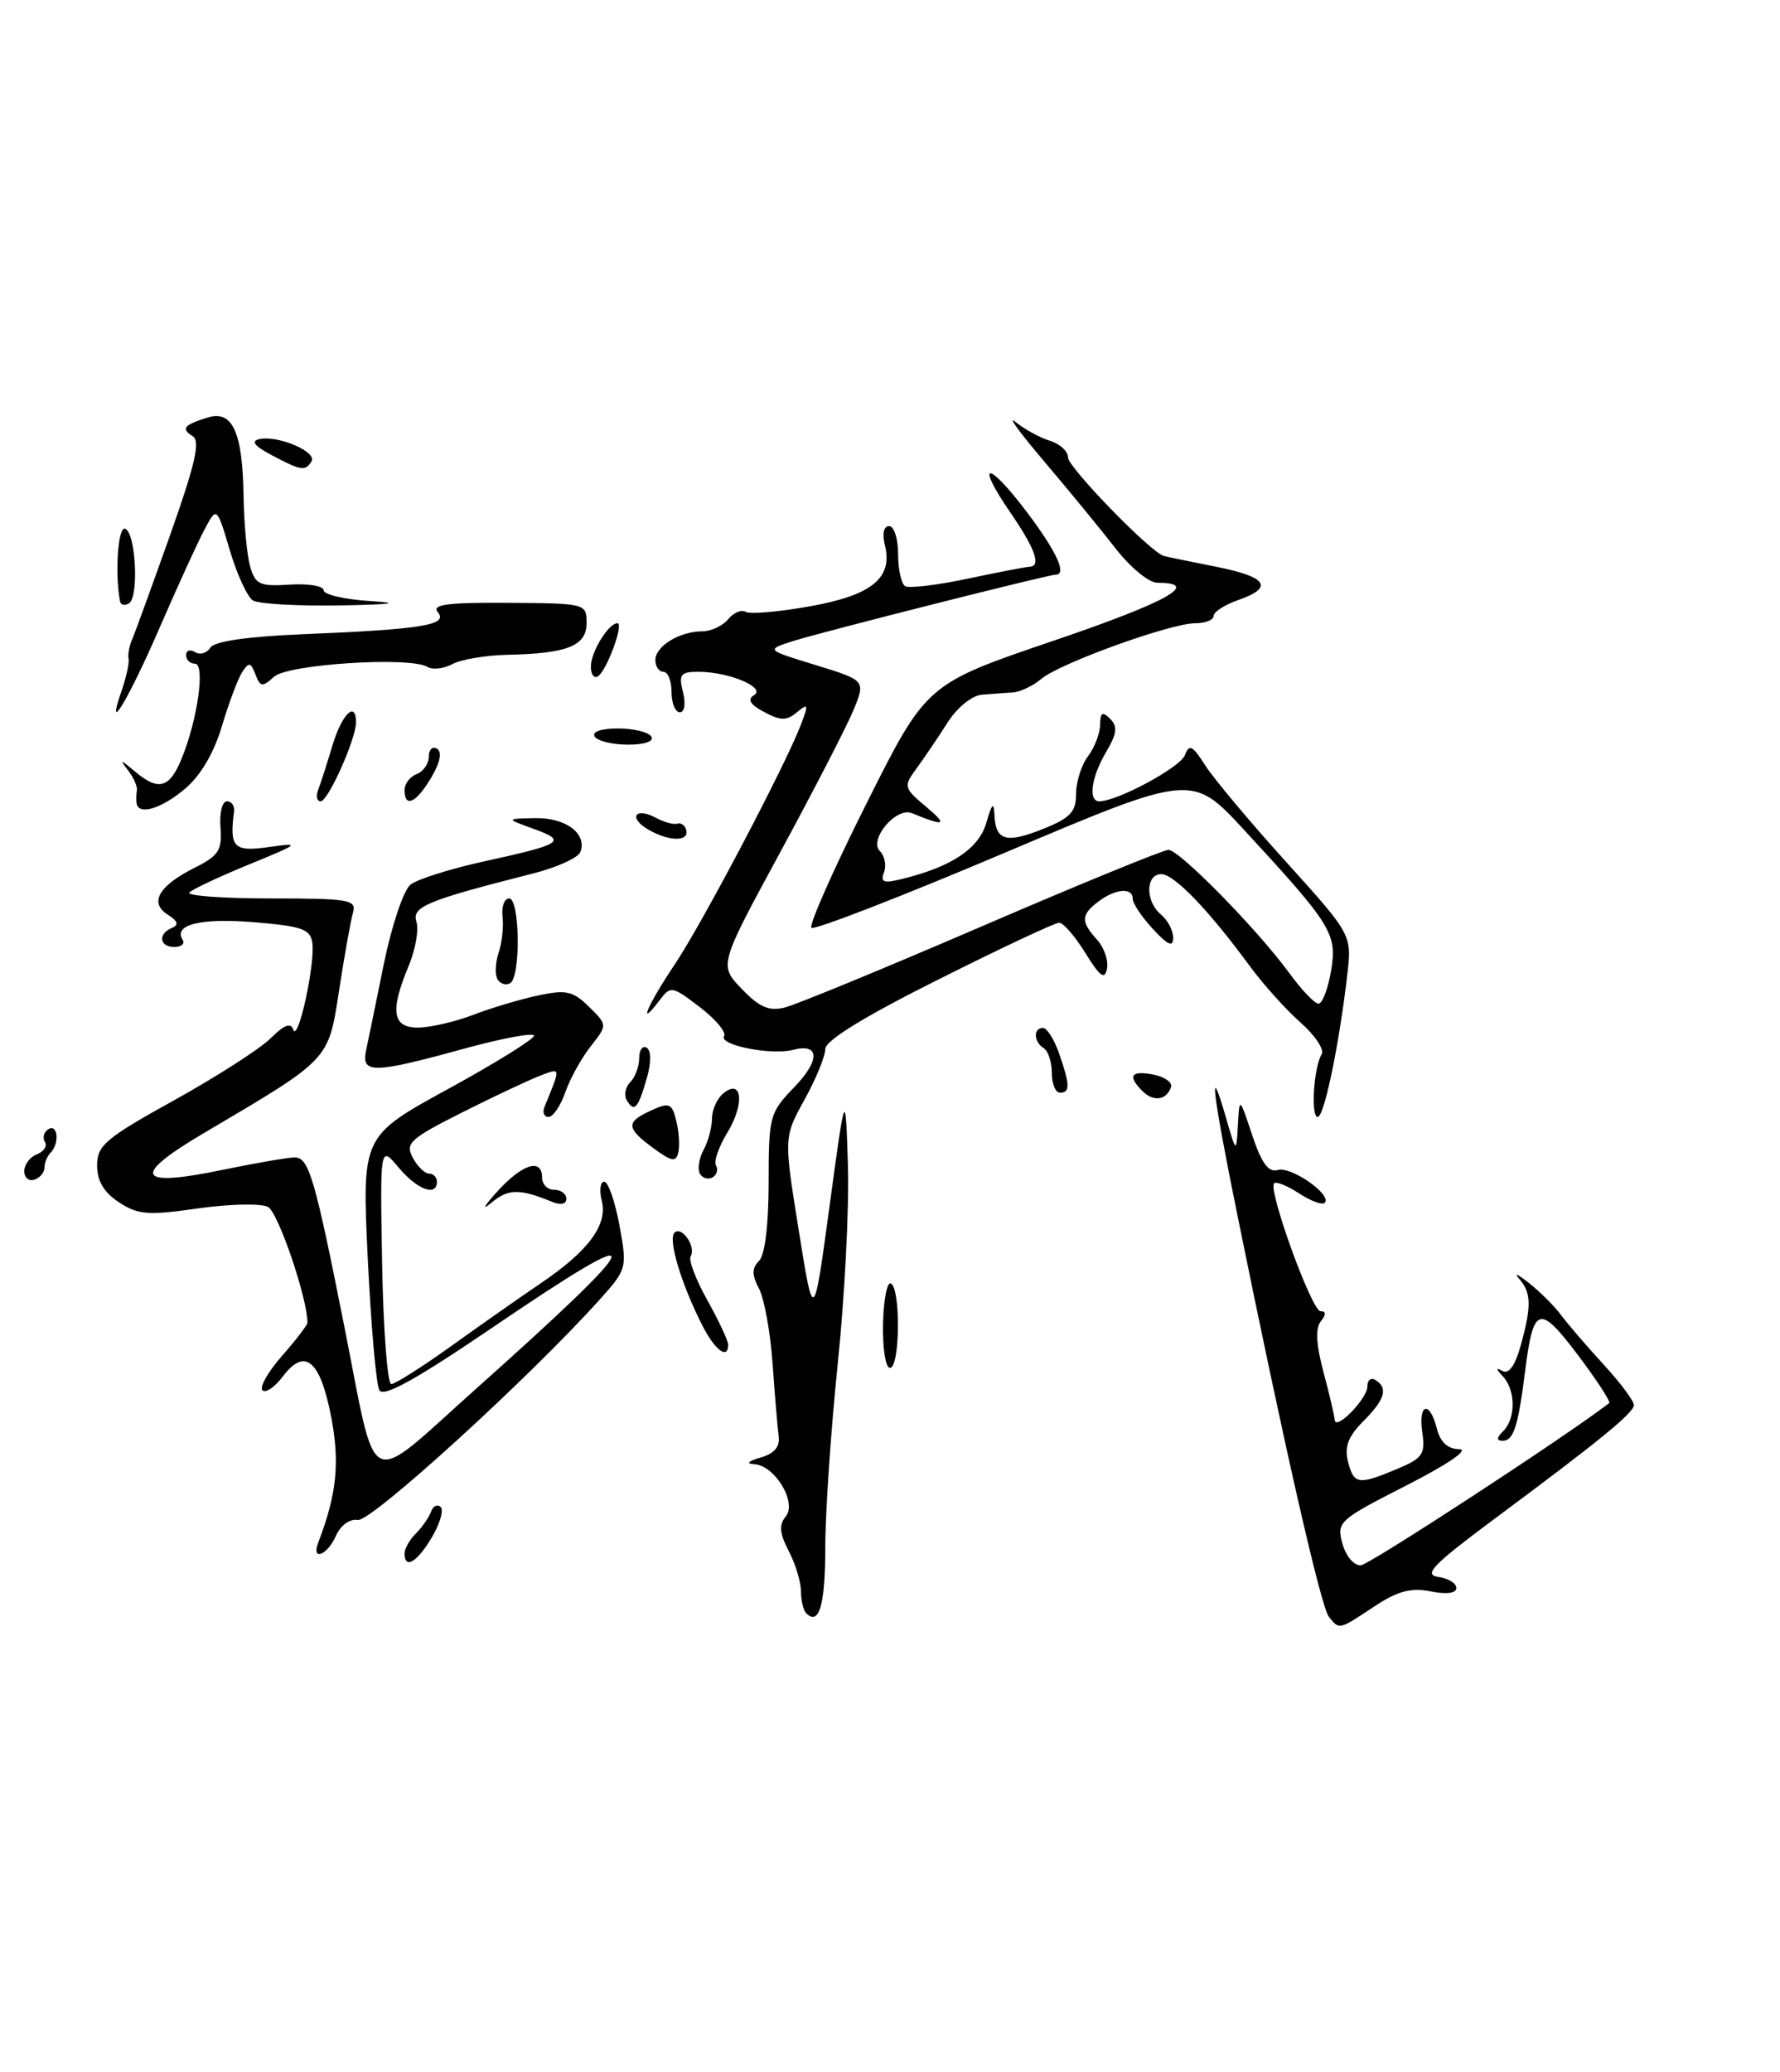 <?xml version="1.0" encoding="UTF-8" standalone="no"?>
<!DOCTYPE svg PUBLIC "-//W3C//DTD SVG 1.1//EN" "http://www.w3.org/Graphics/SVG/1.1/DTD/svg11.dtd" >
<svg xmlns="http://www.w3.org/2000/svg" xmlns:xlink="http://www.w3.org/1999/xlink" version="1.1" viewBox="0 0 220 256">
 <g >
 <path fill="currentColor"
d=" M 164.24 199.75 C 163.26 198.52 158.72 178.62 152.93 150.09 C 149.85 134.93 149.32 130.48 151.50 138.00 C 152.80 142.50 152.80 142.50 153.00 139.00 C 153.19 135.50 153.19 135.50 154.77 140.26 C 155.93 143.73 156.78 144.89 157.93 144.55 C 159.57 144.06 164.69 147.64 163.73 148.60 C 163.42 148.91 162.00 148.39 160.56 147.44 C 159.12 146.50 157.73 145.94 157.48 146.19 C 156.68 146.98 162.13 162.00 163.21 162.00 C 163.91 162.00 163.92 162.41 163.24 163.25 C 162.56 164.10 162.67 166.11 163.57 169.50 C 164.31 172.25 164.93 174.91 164.96 175.40 C 165.03 176.87 169.00 172.82 169.00 171.29 C 169.00 170.51 169.45 170.16 170.00 170.50 C 171.60 171.49 171.18 172.91 168.49 175.60 C 166.64 177.45 166.15 178.74 166.60 180.55 C 167.32 183.41 167.87 183.50 172.65 181.50 C 175.82 180.18 176.18 179.67 175.79 177.00 C 175.26 173.38 176.70 172.97 177.59 176.50 C 178.01 178.17 178.93 179.02 180.36 179.05 C 181.63 179.08 178.97 180.90 173.83 183.52 C 165.44 187.80 165.18 188.03 165.92 190.72 C 166.36 192.29 167.35 193.45 168.20 193.39 C 169.28 193.30 193.44 177.54 198.89 173.35 C 199.10 173.19 197.36 170.51 195.02 167.41 C 190.24 161.08 189.52 161.30 188.49 169.45 C 187.63 176.26 187.07 178.00 185.73 178.00 C 184.93 178.00 184.95 177.65 185.80 176.80 C 187.36 175.24 187.34 171.76 185.75 170.05 C 184.87 169.11 184.86 168.91 185.70 169.38 C 186.47 169.82 187.26 168.73 187.94 166.28 C 189.31 161.35 189.27 159.71 187.75 157.98 C 187.06 157.19 187.62 157.44 188.99 158.53 C 190.36 159.61 192.15 161.40 192.96 162.50 C 193.78 163.60 196.14 166.35 198.22 168.61 C 200.30 170.87 201.97 173.12 201.94 173.61 C 201.87 174.61 197.71 178.00 184.50 187.81 C 177.11 193.31 175.90 194.56 177.75 194.82 C 178.99 195.00 180.00 195.61 180.00 196.19 C 180.00 196.85 178.79 197.01 176.82 196.61 C 174.38 196.13 172.75 196.56 169.84 198.49 C 165.43 201.41 165.55 201.38 164.24 199.75 Z  M 99.64 199.31 C 99.29 198.95 99.00 197.73 98.99 196.58 C 98.99 195.44 98.31 193.20 97.48 191.62 C 96.35 189.44 96.26 188.39 97.11 187.37 C 98.54 185.64 95.78 181.05 93.23 180.90 C 92.15 180.84 92.45 180.53 94.00 180.08 C 95.71 179.59 96.42 178.75 96.24 177.43 C 96.10 176.37 95.76 172.35 95.49 168.50 C 95.22 164.65 94.47 160.48 93.82 159.23 C 92.91 157.49 92.91 156.69 93.82 155.78 C 94.54 155.06 95.00 151.30 95.00 146.10 C 95.00 137.94 95.13 137.47 98.11 134.38 C 101.39 131.00 101.35 128.84 98.01 129.71 C 95.32 130.41 88.81 129.12 89.49 128.01 C 89.79 127.53 88.44 125.91 86.48 124.42 C 83.04 121.79 82.89 121.77 81.50 123.61 C 78.71 127.29 80.05 124.13 83.36 119.21 C 86.76 114.15 97.08 94.55 99.01 89.48 C 99.95 87.01 99.89 86.85 98.50 88.00 C 97.21 89.07 96.49 89.06 94.45 87.97 C 92.70 87.04 92.33 86.42 93.20 85.88 C 94.71 84.94 90.08 83.00 86.33 83.00 C 84.11 83.00 83.86 83.32 84.41 85.50 C 84.77 86.94 84.61 88.00 84.02 88.00 C 83.46 88.00 83.00 86.88 83.00 85.50 C 83.00 84.12 82.55 83.00 82.00 83.00 C 81.45 83.00 81.00 82.34 81.00 81.54 C 81.00 79.83 84.01 78.00 86.81 78.00 C 87.88 78.00 89.31 77.33 89.99 76.51 C 90.67 75.69 91.64 75.28 92.15 75.59 C 92.66 75.91 96.24 75.60 100.10 74.91 C 107.79 73.54 110.39 71.40 109.36 67.32 C 109.02 65.94 109.23 65.00 109.89 65.00 C 110.50 65.00 111.00 66.55 111.00 68.44 C 111.00 70.33 111.39 72.12 111.87 72.42 C 112.34 72.71 115.83 72.30 119.62 71.49 C 123.40 70.69 126.84 70.03 127.25 70.02 C 128.72 69.98 127.95 67.79 124.90 63.36 C 120.46 56.90 122.05 56.83 126.91 63.26 C 130.61 68.16 131.91 71.00 130.47 71.00 C 129.57 71.00 101.72 78.04 98.07 79.19 C 94.63 80.28 94.63 80.28 100.82 82.17 C 107.00 84.07 107.00 84.07 105.46 87.79 C 104.61 89.83 100.53 97.74 96.39 105.37 C 88.86 119.25 88.86 119.25 91.67 122.17 C 93.84 124.44 95.04 124.96 96.98 124.48 C 98.37 124.14 109.35 119.62 121.39 114.43 C 133.43 109.24 143.79 105.00 144.42 105.00 C 145.77 105.00 155.45 114.87 159.37 120.25 C 160.87 122.31 162.49 124.00 162.96 124.00 C 163.44 124.00 164.13 122.19 164.51 119.97 C 165.28 115.36 164.65 114.33 153.76 102.53 C 147.32 95.56 147.32 95.56 124.11 105.39 C 111.34 110.80 100.62 114.95 100.29 114.63 C 99.96 114.30 103.02 107.38 107.10 99.26 C 114.50 84.50 114.50 84.50 130.25 79.15 C 144.30 74.37 148.55 72.00 143.03 72.00 C 142.00 72.00 139.69 70.09 137.87 67.75 C 136.06 65.41 132.09 60.58 129.05 57.00 C 126.01 53.42 124.42 51.23 125.51 52.13 C 126.61 53.03 128.51 54.07 129.75 54.45 C 130.99 54.83 132.00 55.75 132.00 56.51 C 132.00 57.74 142.19 68.22 143.84 68.69 C 144.20 68.79 147.09 69.38 150.25 70.01 C 156.64 71.27 157.51 72.58 153.00 74.15 C 151.35 74.73 150.00 75.60 150.00 76.10 C 150.00 76.59 148.99 77.00 147.75 77.00 C 144.70 76.99 130.94 81.96 128.68 83.89 C 127.68 84.74 126.10 85.49 125.18 85.55 C 124.26 85.61 122.53 85.73 121.35 85.83 C 120.13 85.93 118.30 87.41 117.13 89.25 C 115.99 91.04 114.28 93.57 113.32 94.88 C 111.63 97.20 111.66 97.32 114.54 99.74 C 117.20 101.98 116.79 102.14 112.69 100.46 C 110.76 99.68 107.34 103.74 108.75 105.15 C 109.35 105.75 109.58 106.93 109.26 107.77 C 108.78 109.02 109.21 109.17 111.59 108.57 C 117.67 107.06 120.99 104.83 121.91 101.64 C 122.60 99.24 122.84 99.02 122.91 100.69 C 123.04 103.87 124.36 104.24 128.93 102.41 C 132.28 101.07 133.00 100.31 133.00 98.08 C 133.00 96.60 133.66 94.51 134.47 93.44 C 135.28 92.37 135.95 90.62 135.97 89.55 C 135.99 88.02 136.26 87.86 137.21 88.81 C 138.16 89.76 138.05 90.65 136.71 92.91 C 134.87 96.03 134.46 99.00 135.87 99.00 C 138.10 99.00 145.86 94.82 146.44 93.31 C 146.98 91.89 147.39 92.09 148.96 94.56 C 149.99 96.18 154.49 101.55 158.97 106.50 C 167.10 115.50 167.10 115.50 166.51 120.50 C 165.49 129.21 163.66 138.00 162.86 138.00 C 161.98 138.00 162.37 131.83 163.35 130.25 C 163.70 129.67 162.53 127.91 160.75 126.34 C 158.96 124.77 156.15 121.64 154.50 119.40 C 149.36 112.40 145.12 108.00 143.53 108.00 C 141.57 108.00 141.54 111.38 143.50 113.00 C 144.32 113.68 145.00 114.97 145.00 115.86 C 145.00 117.06 144.36 116.79 142.50 114.78 C 141.12 113.30 140.00 111.62 140.00 111.04 C 140.00 109.61 137.86 109.79 135.75 111.39 C 133.59 113.03 133.56 113.86 135.59 116.10 C 136.46 117.06 137.02 118.67 136.82 119.68 C 136.55 121.10 135.96 120.68 134.15 117.75 C 132.88 115.69 131.42 114.00 130.91 114.00 C 130.39 114.00 123.68 117.15 115.99 121.01 C 106.77 125.62 102.00 128.56 102.00 129.61 C 102.00 130.49 100.85 133.30 99.44 135.85 C 96.87 140.50 96.87 140.50 98.72 152.00 C 100.56 163.50 100.56 163.50 102.53 149.00 C 104.50 134.50 104.50 134.50 104.80 144.00 C 104.96 149.22 104.40 160.25 103.54 168.50 C 102.69 176.75 102.00 186.96 102.00 191.19 C 102.00 198.29 101.24 200.91 99.64 199.31 Z  M 50.00 191.93 C 50.00 191.34 50.63 190.22 51.41 189.45 C 52.19 188.67 53.02 187.47 53.27 186.77 C 53.52 186.07 54.06 185.81 54.46 186.18 C 54.86 186.56 54.38 188.24 53.38 189.93 C 51.56 193.01 50.00 193.93 50.00 191.93 Z  M 39.34 190.56 C 41.64 184.57 42.03 180.64 40.90 174.89 C 39.54 167.99 37.66 166.47 34.94 170.08 C 33.95 171.39 32.82 172.15 32.44 171.77 C 32.05 171.38 33.14 169.46 34.87 167.50 C 36.59 165.54 38.00 163.70 38.00 163.42 C 38.00 160.38 34.37 149.75 33.12 149.11 C 32.23 148.66 28.33 148.75 24.45 149.30 C 18.30 150.18 17.06 150.09 14.70 148.54 C 12.84 147.32 12.00 145.91 12.00 143.99 C 12.00 141.51 13.04 140.63 21.55 135.92 C 26.80 133.01 32.15 129.57 33.45 128.28 C 35.11 126.62 35.94 126.30 36.25 127.21 C 36.83 128.88 38.98 119.05 38.60 116.47 C 38.36 114.79 37.29 114.42 31.41 113.94 C 24.78 113.40 21.41 114.23 22.57 116.11 C 22.87 116.60 22.42 117.00 21.56 117.00 C 19.70 117.00 19.48 115.38 21.25 114.64 C 22.14 114.27 21.99 113.80 20.73 113.00 C 18.41 111.53 19.61 109.44 24.06 107.21 C 27.03 105.72 27.47 105.05 27.25 102.24 C 27.11 100.46 27.46 99.00 28.04 99.00 C 28.62 99.00 29.01 99.56 28.93 100.25 C 28.34 104.72 28.88 105.27 33.25 104.65 C 37.22 104.09 37.06 104.23 30.83 106.78 C 27.15 108.29 23.82 109.85 23.41 110.26 C 23.00 110.67 27.50 111.00 33.40 111.00 C 43.15 111.00 44.09 111.16 43.63 112.75 C 43.35 113.71 42.58 118.01 41.92 122.30 C 40.56 131.09 40.89 130.73 25.20 139.99 C 16.19 145.30 16.86 146.73 27.33 144.57 C 31.50 143.71 35.59 143.00 36.42 143.00 C 38.18 143.00 38.90 145.46 42.58 164.00 C 46.69 184.70 45.03 183.91 58.75 171.66 C 80.55 152.21 81.08 150.27 60.86 164.02 C 51.40 170.45 47.39 172.67 46.89 171.76 C 46.49 171.06 45.85 163.71 45.45 155.43 C 44.74 140.37 44.74 140.37 55.37 134.55 C 61.22 131.35 66.00 128.38 66.00 127.96 C 66.00 127.54 62.07 128.27 57.26 129.59 C 46.10 132.66 44.62 132.68 45.25 129.75 C 45.52 128.51 46.51 123.67 47.46 119.00 C 48.42 114.33 49.89 109.95 50.74 109.29 C 51.59 108.62 55.71 107.32 59.89 106.41 C 69.57 104.29 70.14 103.91 65.94 102.40 C 62.50 101.15 62.50 101.15 66.13 101.08 C 69.92 101.00 72.60 103.00 71.73 105.27 C 71.45 105.98 68.82 107.18 65.87 107.92 C 52.72 111.26 50.87 112.02 51.47 113.89 C 51.78 114.87 51.35 117.31 50.52 119.31 C 48.16 124.94 48.49 127.01 51.75 126.96 C 53.26 126.93 56.30 126.22 58.50 125.38 C 60.70 124.53 64.30 123.46 66.50 122.99 C 69.96 122.25 70.81 122.43 72.79 124.38 C 75.08 126.63 75.08 126.63 73.01 129.27 C 71.86 130.72 70.45 133.28 69.87 134.95 C 69.28 136.63 68.35 138.00 67.80 138.00 C 67.24 138.00 67.02 137.44 67.30 136.75 C 69.34 131.76 69.36 131.91 66.71 132.92 C 65.33 133.45 60.99 135.49 57.08 137.46 C 50.67 140.69 50.06 141.25 51.01 143.02 C 51.59 144.11 52.50 145.00 53.04 145.00 C 53.57 145.00 54.00 145.45 54.00 146.00 C 54.00 147.89 51.57 146.99 49.27 144.25 C 46.97 141.50 46.97 141.50 47.23 156.25 C 47.38 164.36 47.89 170.99 48.36 171.00 C 48.83 171.00 52.21 168.86 55.86 166.24 C 59.51 163.62 64.45 160.16 66.83 158.55 C 72.73 154.56 75.12 151.33 74.38 148.38 C 74.05 147.07 74.19 146.00 74.68 146.00 C 75.17 146.00 76.01 148.42 76.56 151.38 C 77.53 156.69 77.50 156.81 74.02 160.67 C 65.37 170.28 45.85 188.06 44.23 187.79 C 43.24 187.62 42.10 188.44 41.52 189.75 C 40.44 192.18 38.43 192.93 39.34 190.56 Z  M 109.14 163.52 C 109.21 160.51 109.65 158.29 110.13 158.58 C 111.34 159.33 111.23 169.00 110.00 169.00 C 109.45 169.00 109.07 166.57 109.14 163.52 Z  M 86.80 163.75 C 84.21 158.66 82.54 153.12 83.36 152.30 C 84.26 151.40 86.08 154.06 85.36 155.22 C 85.08 155.68 86.01 158.12 87.43 160.65 C 88.84 163.18 90.00 165.65 90.00 166.13 C 90.00 168.04 88.37 166.83 86.80 163.75 Z  M 61.44 147.23 C 64.56 143.79 67.00 143.03 67.00 145.50 C 67.00 146.32 67.67 147.00 68.50 147.00 C 69.33 147.00 70.00 147.50 70.00 148.11 C 70.00 148.77 69.30 148.92 68.25 148.49 C 64.20 146.83 62.82 146.85 60.72 148.61 C 59.50 149.63 59.82 149.01 61.44 147.23 Z  M 3.00 144.69 C 3.00 143.88 3.70 142.94 4.56 142.61 C 5.42 142.28 5.87 141.59 5.55 141.08 C 5.23 140.56 5.42 139.86 5.98 139.51 C 7.15 138.79 7.38 141.29 6.25 142.42 C 5.84 142.83 5.50 143.65 5.50 144.25 C 5.50 144.85 4.94 145.52 4.25 145.75 C 3.56 145.98 3.00 145.50 3.00 144.69 Z  M 86.52 145.04 C 86.18 144.49 86.38 143.16 86.95 142.09 C 87.53 141.01 88.00 139.26 88.00 138.19 C 88.00 137.12 88.62 135.73 89.38 135.10 C 91.73 133.15 92.07 136.36 89.90 139.93 C 88.83 141.68 88.20 143.51 88.49 143.99 C 88.79 144.47 88.61 145.13 88.09 145.45 C 87.56 145.77 86.86 145.58 86.52 145.04 Z  M 80.75 141.85 C 77.36 139.36 77.32 138.63 80.49 137.19 C 82.72 136.17 83.04 136.30 83.58 138.45 C 83.91 139.76 84.02 141.52 83.84 142.35 C 83.55 143.62 83.06 143.54 80.75 141.85 Z  M 77.49 135.98 C 77.10 135.34 77.28 134.32 77.89 133.71 C 78.50 133.10 79.00 131.76 79.00 130.74 C 79.00 129.72 79.42 129.14 79.93 129.45 C 80.49 129.80 80.50 131.26 79.96 133.15 C 78.87 136.95 78.41 137.47 77.49 135.98 Z  M 141.21 134.81 C 139.32 132.92 139.77 132.23 142.54 132.76 C 143.94 133.03 144.92 133.73 144.73 134.31 C 144.19 135.93 142.56 136.16 141.21 134.81 Z  M 130.00 132.56 C 130.00 131.22 129.55 129.84 129.00 129.50 C 127.75 128.73 127.69 127.00 128.90 127.00 C 129.40 127.00 130.30 128.42 130.90 130.15 C 132.26 134.04 132.28 135.00 131.00 135.00 C 130.45 135.00 130.00 133.90 130.00 132.56 Z  M 61.50 121.01 C 61.16 120.44 61.21 118.97 61.62 117.74 C 62.04 116.51 62.26 114.49 62.11 113.25 C 61.97 112.01 62.34 111.00 62.93 111.00 C 64.25 111.00 64.38 120.65 63.07 121.46 C 62.56 121.77 61.85 121.57 61.50 121.01 Z  M 80.26 102.57 C 77.61 101.10 78.42 99.62 81.09 101.05 C 82.10 101.59 83.27 101.91 83.71 101.76 C 84.14 101.62 84.64 101.95 84.80 102.50 C 85.25 103.97 82.83 104.01 80.26 102.57 Z  M 16.88 99.25 C 16.82 98.84 16.83 98.12 16.92 97.64 C 17.00 97.17 16.50 96.05 15.80 95.14 C 14.76 93.79 14.90 93.81 16.60 95.25 C 19.57 97.77 20.93 97.43 22.44 93.75 C 24.43 88.91 25.40 82.00 24.09 82.00 C 23.49 82.00 23.00 81.52 23.00 80.94 C 23.00 80.36 23.50 80.19 24.11 80.57 C 24.72 80.95 25.57 80.70 25.98 80.03 C 26.48 79.23 30.53 78.64 37.62 78.35 C 52.18 77.75 55.43 77.22 54.12 75.65 C 53.32 74.69 55.22 74.43 62.80 74.48 C 72.39 74.54 72.50 74.57 72.50 76.97 C 72.50 79.80 70.14 80.75 62.68 80.90 C 60.04 80.96 56.99 81.47 55.91 82.05 C 54.84 82.62 53.46 82.78 52.84 82.40 C 50.71 81.09 35.60 82.05 33.87 83.61 C 32.43 84.92 32.17 84.89 31.57 83.32 C 30.99 81.81 30.75 81.77 29.94 83.03 C 29.41 83.84 28.28 86.85 27.43 89.71 C 26.44 93.03 24.78 95.85 22.86 97.46 C 19.93 99.93 17.12 100.77 16.88 99.25 Z  M 39.32 97.60 C 39.62 96.84 40.41 94.36 41.09 92.10 C 42.24 88.24 44.00 86.51 44.00 89.24 C 44.00 91.30 40.56 98.99 39.64 99.00 C 39.17 99.00 39.03 98.37 39.32 97.60 Z  M 50.00 97.61 C 50.00 96.84 50.67 95.95 51.50 95.64 C 52.33 95.32 53.00 94.35 53.00 93.47 C 53.00 92.60 53.46 92.16 54.02 92.51 C 54.66 92.91 54.40 94.22 53.30 96.07 C 51.45 99.20 50.00 99.88 50.00 97.61 Z  M 73.50 91.00 C 73.13 90.41 74.30 90.00 76.38 90.00 C 78.31 90.00 80.16 90.45 80.50 91.00 C 80.87 91.59 79.70 92.00 77.62 92.00 C 75.69 92.00 73.84 91.55 73.50 91.00 Z  M 15.02 85.37 C 15.61 83.67 16.00 81.88 15.89 81.39 C 15.78 80.90 15.97 79.83 16.33 79.00 C 16.69 78.17 18.80 72.36 21.03 66.09 C 24.13 57.35 24.79 54.49 23.82 53.89 C 22.33 52.97 22.72 52.49 25.69 51.58 C 28.72 50.64 29.98 53.37 30.10 61.18 C 30.15 64.66 30.52 68.62 30.92 70.00 C 31.56 72.22 32.11 72.47 35.82 72.23 C 38.12 72.08 40.00 72.40 40.00 72.93 C 40.00 73.46 42.59 74.06 45.75 74.26 C 49.71 74.51 48.54 74.68 42.00 74.80 C 36.77 74.89 31.94 74.61 31.25 74.18 C 30.57 73.74 29.28 70.95 28.40 67.97 C 26.79 62.55 26.79 62.55 25.22 65.53 C 24.36 67.16 21.90 72.55 19.75 77.50 C 15.89 86.42 12.95 91.30 15.02 85.37 Z  M 73.03 82.31 C 73.06 80.49 75.22 77.00 76.31 77.00 C 77.15 77.00 74.98 82.89 73.90 83.56 C 73.41 83.87 73.01 83.30 73.03 82.31 Z  M 14.84 74.31 C 14.18 70.91 14.58 65.03 15.45 65.32 C 16.78 65.75 17.20 73.76 15.94 74.54 C 15.42 74.86 14.93 74.75 14.84 74.31 Z  M 33.50 56.19 C 31.40 55.07 30.98 54.48 32.08 54.25 C 34.39 53.76 39.22 55.83 38.50 57.00 C 37.73 58.25 37.21 58.17 33.50 56.19 Z "/>
</g>
</svg>